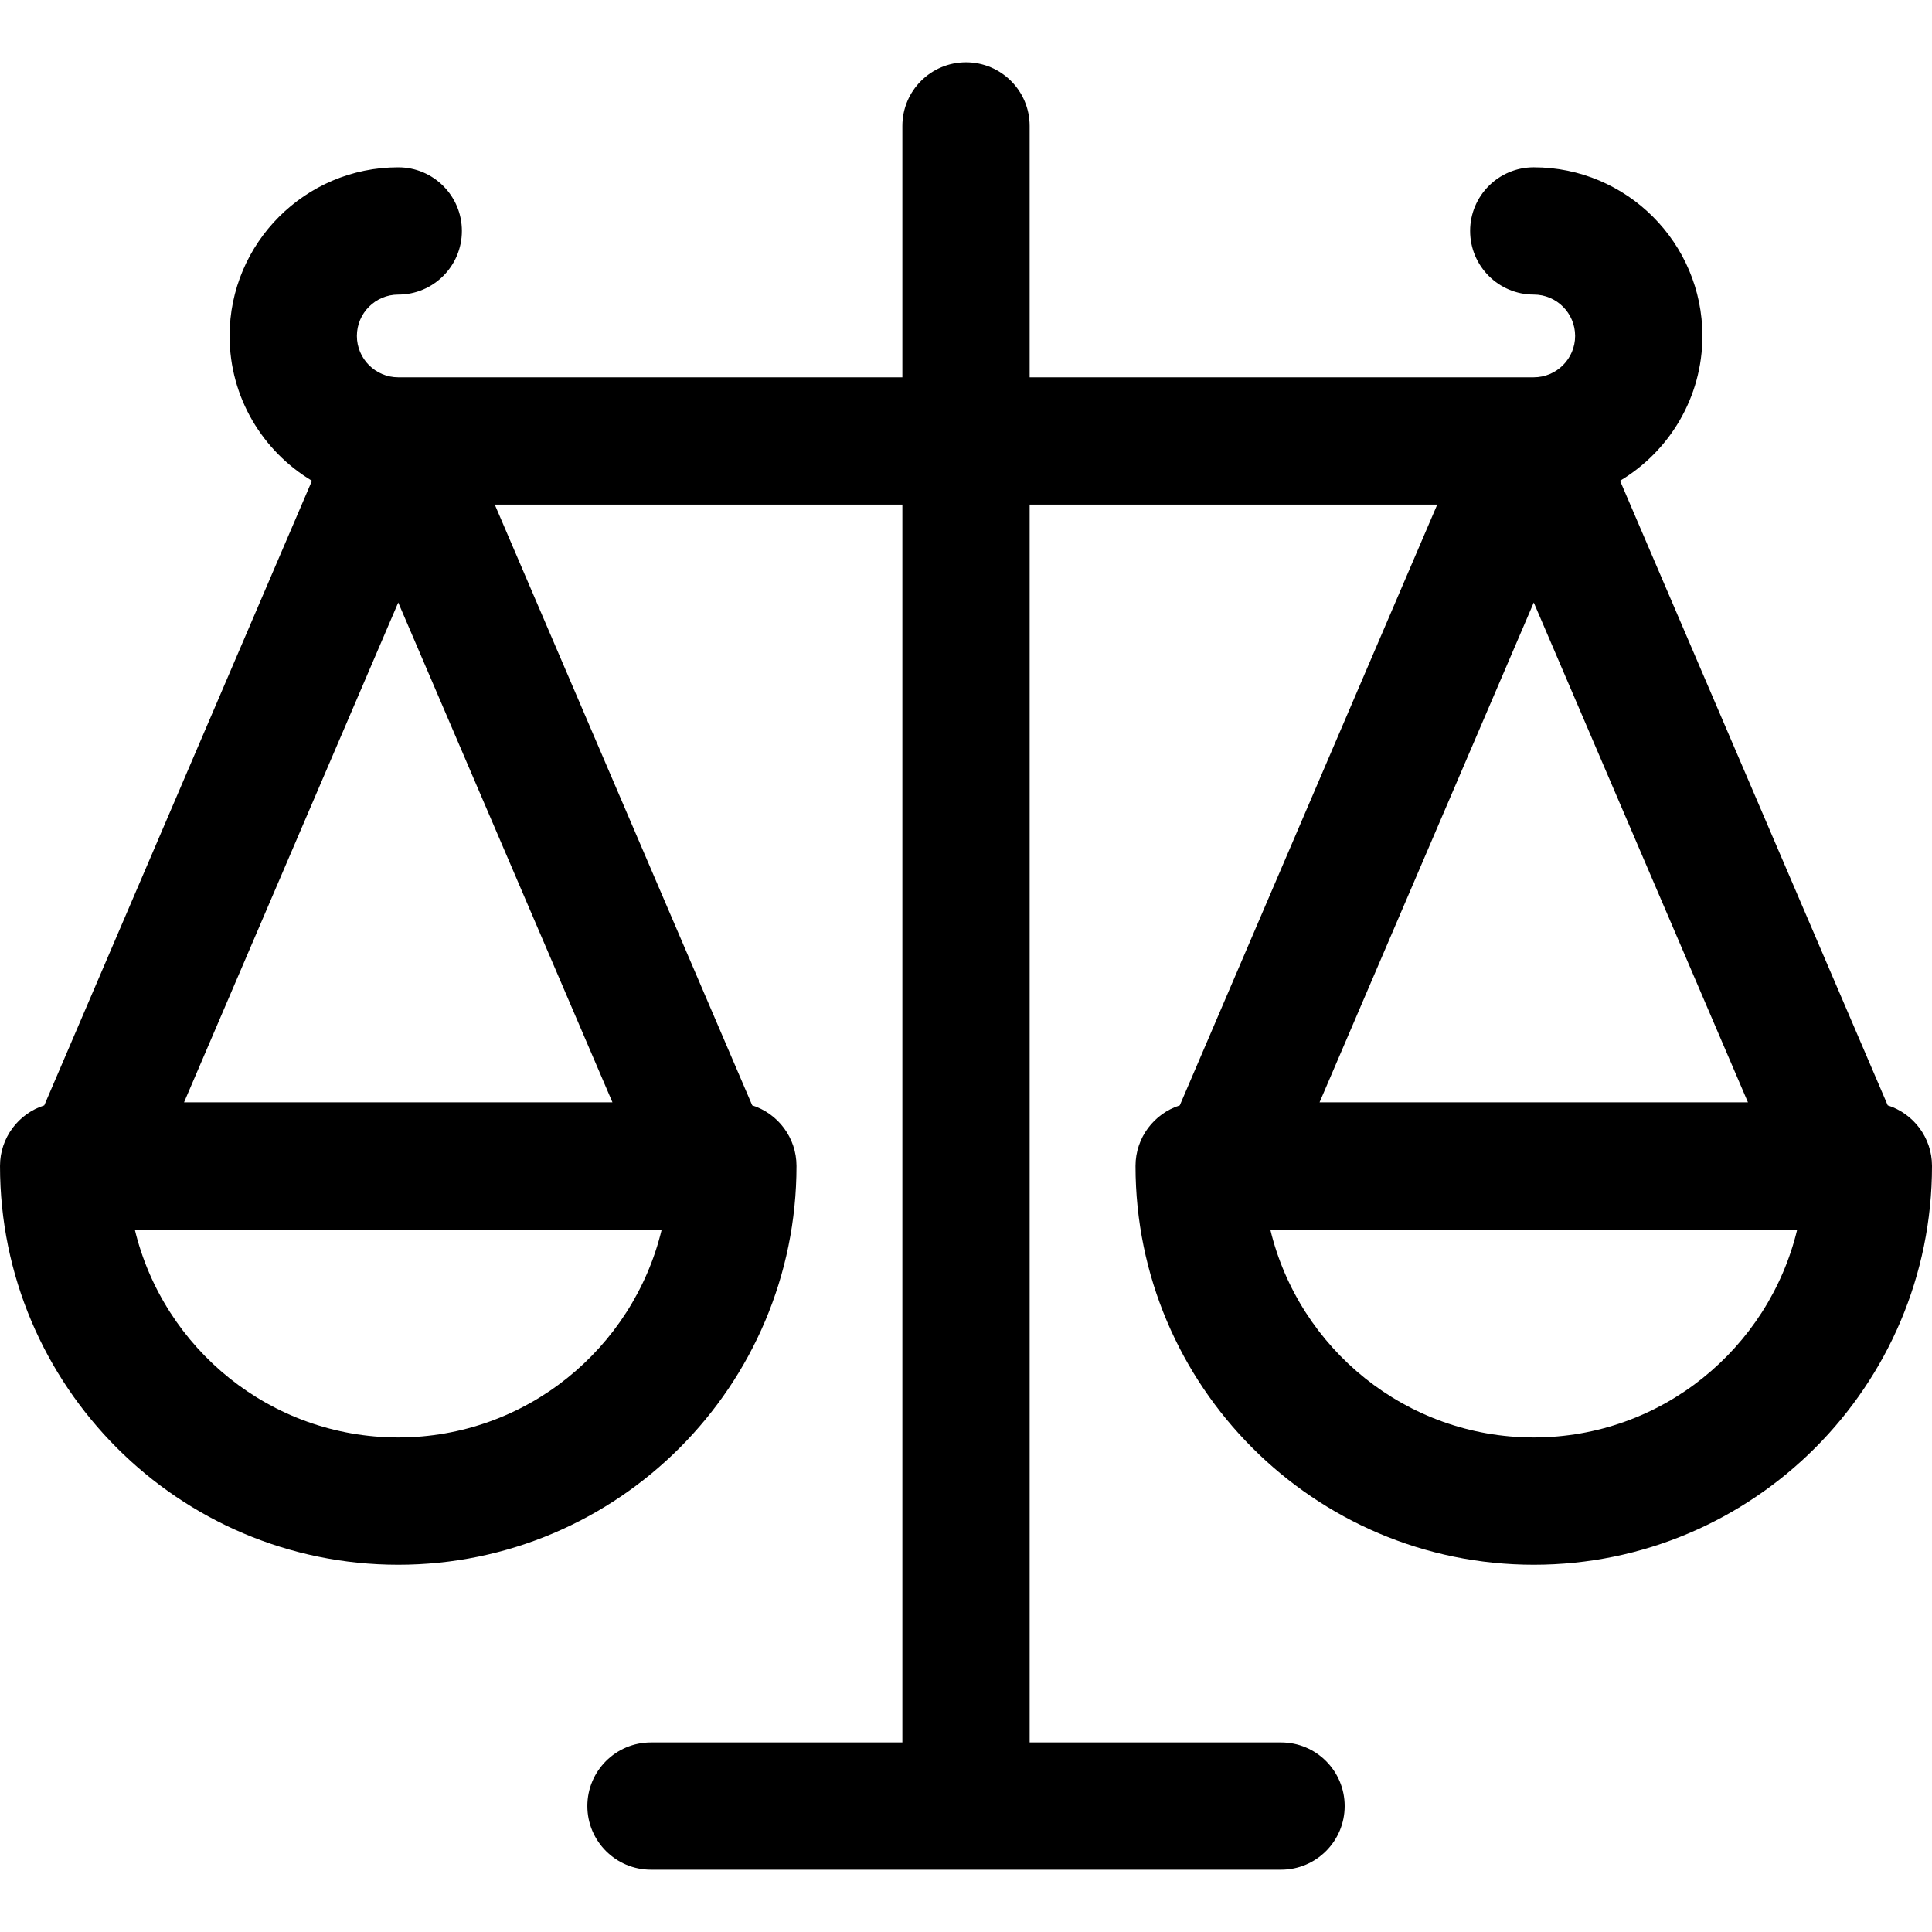 <?xml version='1.0' encoding='iso-8859-1'?>
<!DOCTYPE svg PUBLIC '-//W3C//DTD SVG 1.1//EN' 'http://www.w3.org/Graphics/SVG/1.1/DTD/svg11.dtd'>
<svg version="1.1" xmlns="http://www.w3.org/2000/svg" viewBox="0 0 297 297" xmlns:xlink="http://www.w3.org/1999/xlink" enable-background="new 0 0 297 297">
  <path d="m290.195,169.922l-41.149-96.015c7.574-4.53 12.659-12.813 12.659-22.263 0-14.296-11.63-25.926-25.926-25.926-5.402,0-9.783,4.381-9.783,9.783 0,5.402 4.381,9.783 9.783,9.783 3.507,0 6.359,2.854 6.359,6.359 0,3.506-2.853,6.359-6.359,6.359h-77.496v-38.643c0-5.402-4.38-9.783-9.783-9.783s-9.783,4.381-9.783,9.783v38.645h-77.496c-3.507,0-6.359-2.854-6.359-6.359 0-3.506 2.853-6.359 6.359-6.359 5.402,0 9.783-4.381 9.783-9.783 0-5.402-4.381-9.783-9.783-9.783-14.296,0-25.926,11.63-25.926,25.926 0,9.45 5.085,17.732 12.659,22.263l-41.149,96.013c-3.947,1.262-6.805,4.955-6.805,9.318 0,33.802 27.463,61.301 61.221,61.301 33.757,0 61.221-27.499 61.221-61.301 0-4.363-2.858-8.057-6.805-9.318l-39.579-92.352h62.659v190.287h-38.644c-5.403,0-9.783,4.38-9.783,9.783 0,5.402 4.38,9.783 9.783,9.783h96.855c5.403,0 9.783-4.381 9.783-9.783 0-5.403-4.38-9.783-9.783-9.783h-38.645v-190.287h62.659l-39.579,92.352c-3.946,1.262-6.805,4.955-6.805,9.318 0,33.802 27.464,61.301 61.221,61.301 33.758,0 61.221-27.499 61.221-61.301 5.68434e-14-4.363-2.858-8.056-6.805-9.318zm-228.974-77.299l32.929,76.834h-65.858l32.929-76.834zm0,128.352c-19.606,2.84217e-14-36.093-13.643-40.498-31.951h80.996c-4.406,18.308-20.893,31.951-40.498,31.951zm207.487-51.518h-65.857l32.929-76.834 32.928,76.834zm-32.929,51.518c-19.605,0-36.093-13.643-40.498-31.951h80.996c-4.405,18.308-20.891,31.951-40.498,31.951z"/>
</svg>
